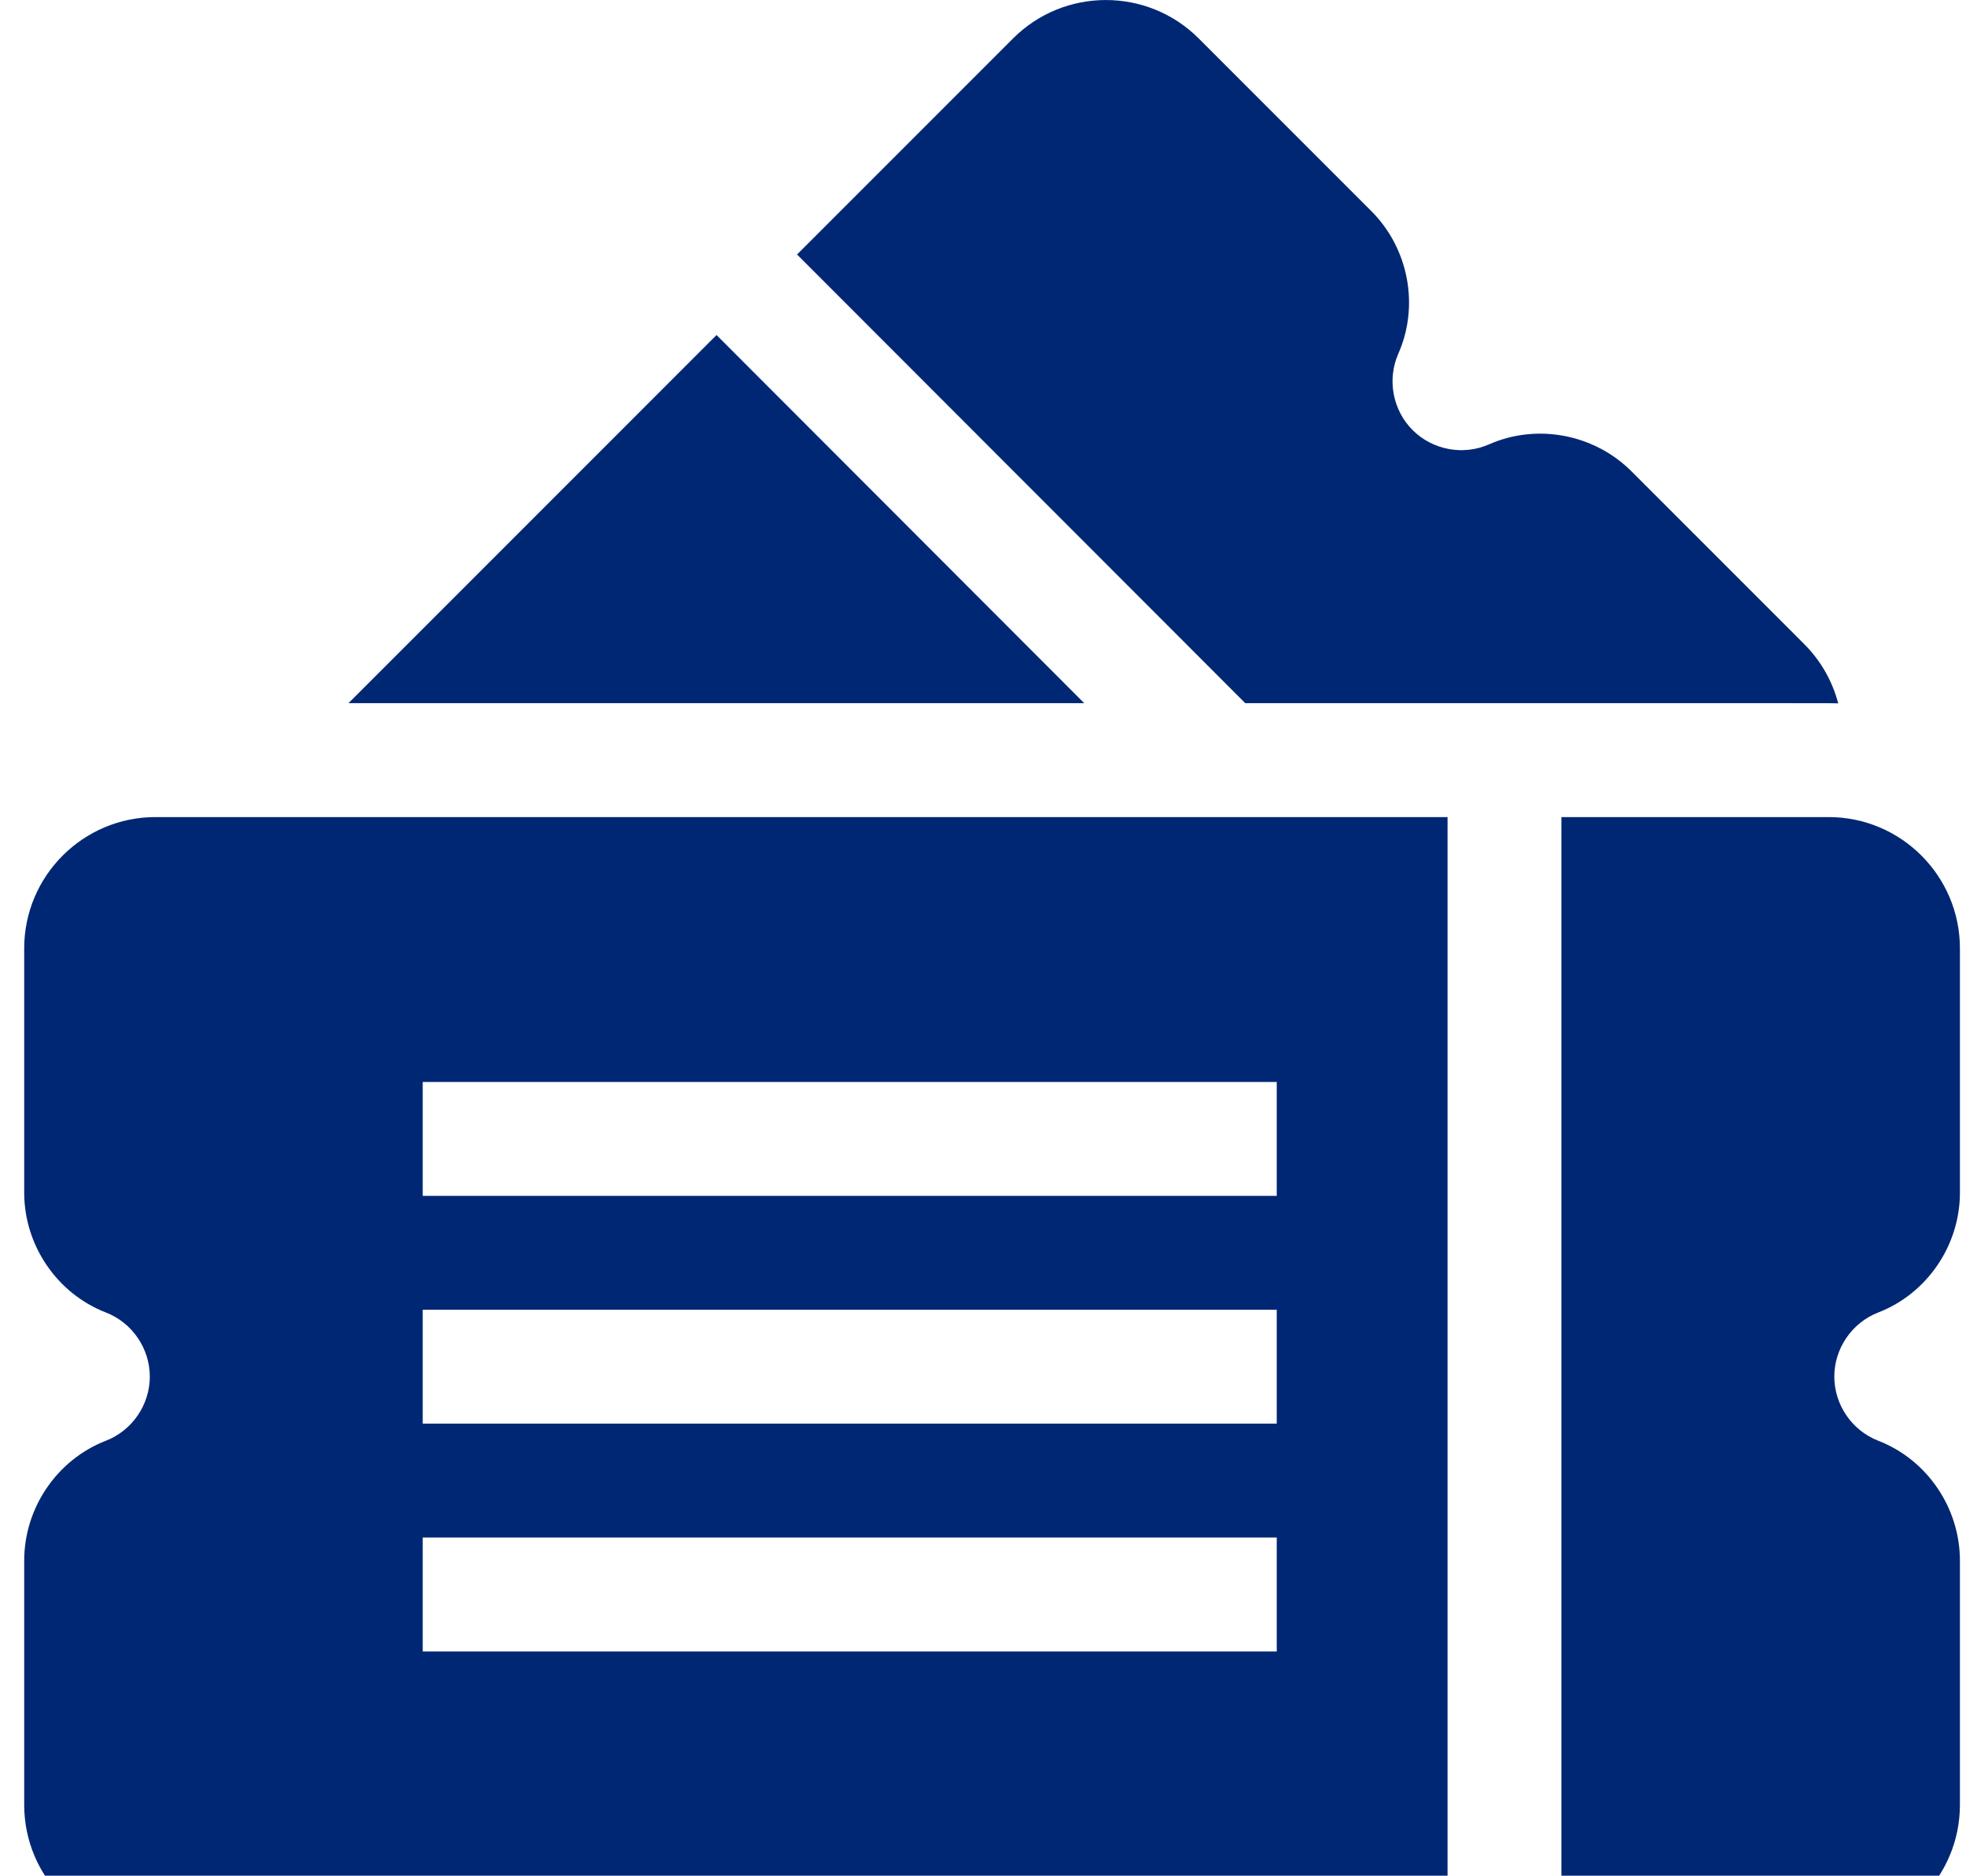 <svg width="65" height="62" viewBox="0 0 65 62" fill="none" xmlns="http://www.w3.org/2000/svg">
<g id="tickets 1" clip-path="url(#clip0_155_4487)">
<g id="Group">
<path id="Vector" d="M41.171 23.243C61.993 23.243 60.455 23.239 60.776 23.251C60.587 22.532 60.213 21.852 59.65 21.289L53.942 15.581C52.708 14.347 50.814 13.988 49.228 14.689C48.377 15.065 47.362 14.875 46.704 14.216C46.045 13.558 45.855 12.543 46.231 11.692C46.932 10.107 46.573 8.212 45.34 6.979L39.631 1.27C37.939 -0.422 35.186 -0.422 33.494 1.27L26.352 8.412C28.364 10.426 39.164 21.234 41.171 23.243Z" fill="#002774"/>
<path id="Vector_2" d="M23.69 11.074L11.521 23.243H35.847C35.803 23.199 34.872 22.267 23.69 11.074Z" fill="#002774"/>
<path id="Vector_3" d="M62.097 43.384C63.714 42.758 64.799 41.166 64.799 39.421V31.348C64.799 28.955 62.853 27.008 60.46 27.008H51.623V63.999H60.46C62.853 63.999 64.799 62.052 64.799 59.659V51.586C64.799 49.841 63.714 48.248 62.098 47.622C61.229 47.286 60.646 46.434 60.646 45.503C60.646 44.572 61.229 43.72 62.097 43.384Z" fill="#002774"/>
<path id="Vector_4" d="M0.8 31.348V39.421C0.8 41.166 1.886 42.758 3.502 43.384C4.37 43.72 4.953 44.572 4.953 45.503C4.953 46.434 4.37 47.286 3.502 47.622C1.886 48.248 0.8 49.841 0.8 51.586V59.659C0.8 62.052 2.747 63.999 5.14 63.999H47.859V27.008H5.14C2.747 27.008 0.8 28.954 0.8 31.348ZM13.976 35.763H42.212V39.528H13.976V35.763ZM13.976 43.293H42.212V47.057H13.976V43.293ZM13.976 50.822H42.212V54.587H13.976V50.822Z" fill="#002774"/>
</g>
</g>
<defs>
<clipPath id="clip0_155_4487">
<rect width="64" height="64" fill="white" transform="translate(0.8)"/>
</clipPath>
</defs>
</svg>
